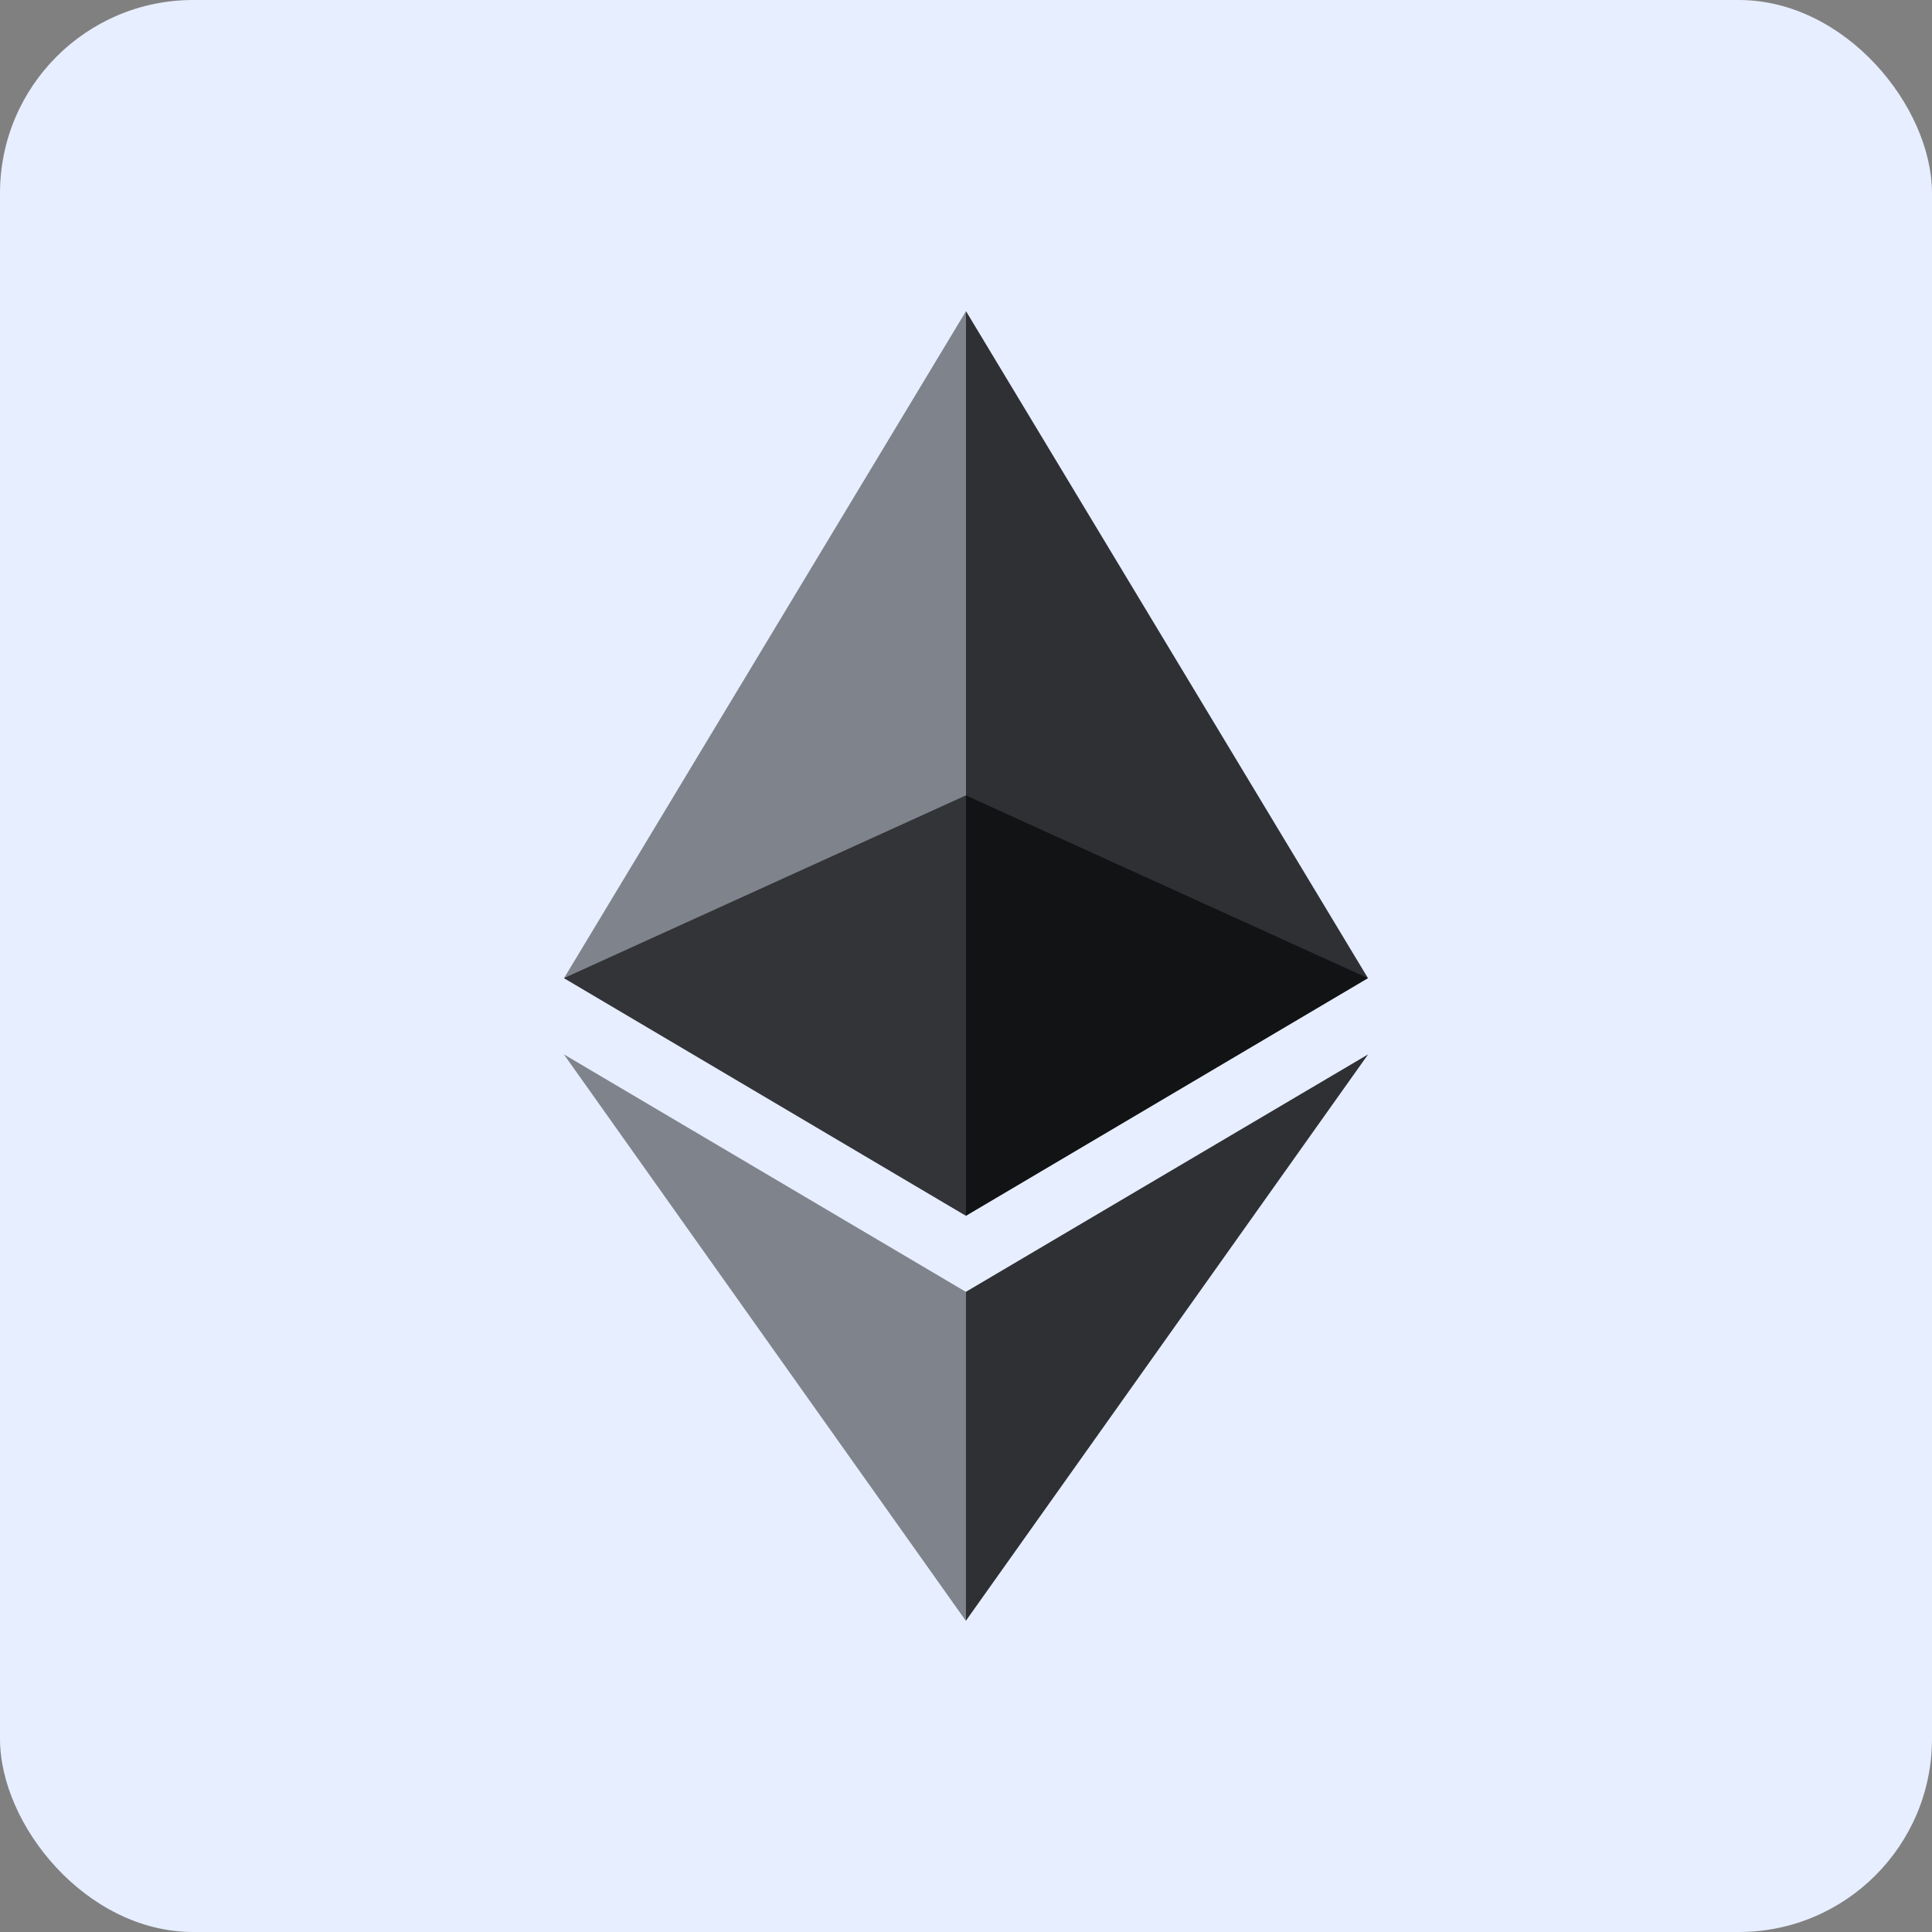 <svg  viewBox="0 0 100 100" fill="none" xmlns="http://www.w3.org/2000/svg">
<rect x="0" y="0" width="100" height="100" fill="#808080" stroke="none"/>
<rect width="100" height="100" rx="10" fill="#E7EEFF"/>
<path opacity="0.6" d="M49.992 41.17L29.188 50.628L49.992 62.927L70.801 50.628L49.992 41.17Z" fill="black"/>
<path opacity="0.45" d="M29.195 50.628L50 62.927V41.17V16.106L29.195 50.628Z" fill="black"/>
<path opacity="0.8" d="M50 16.106V41.17V62.927L70.805 50.628L50 16.106Z" fill="black"/>
<path opacity="0.45" d="M29.188 54.575L49.992 83.894V66.866L29.188 54.575Z" fill="black"/>
<path opacity="0.8" d="M49.992 66.866V83.894L70.812 54.575L49.992 66.866Z" fill="black"/>
</svg>
